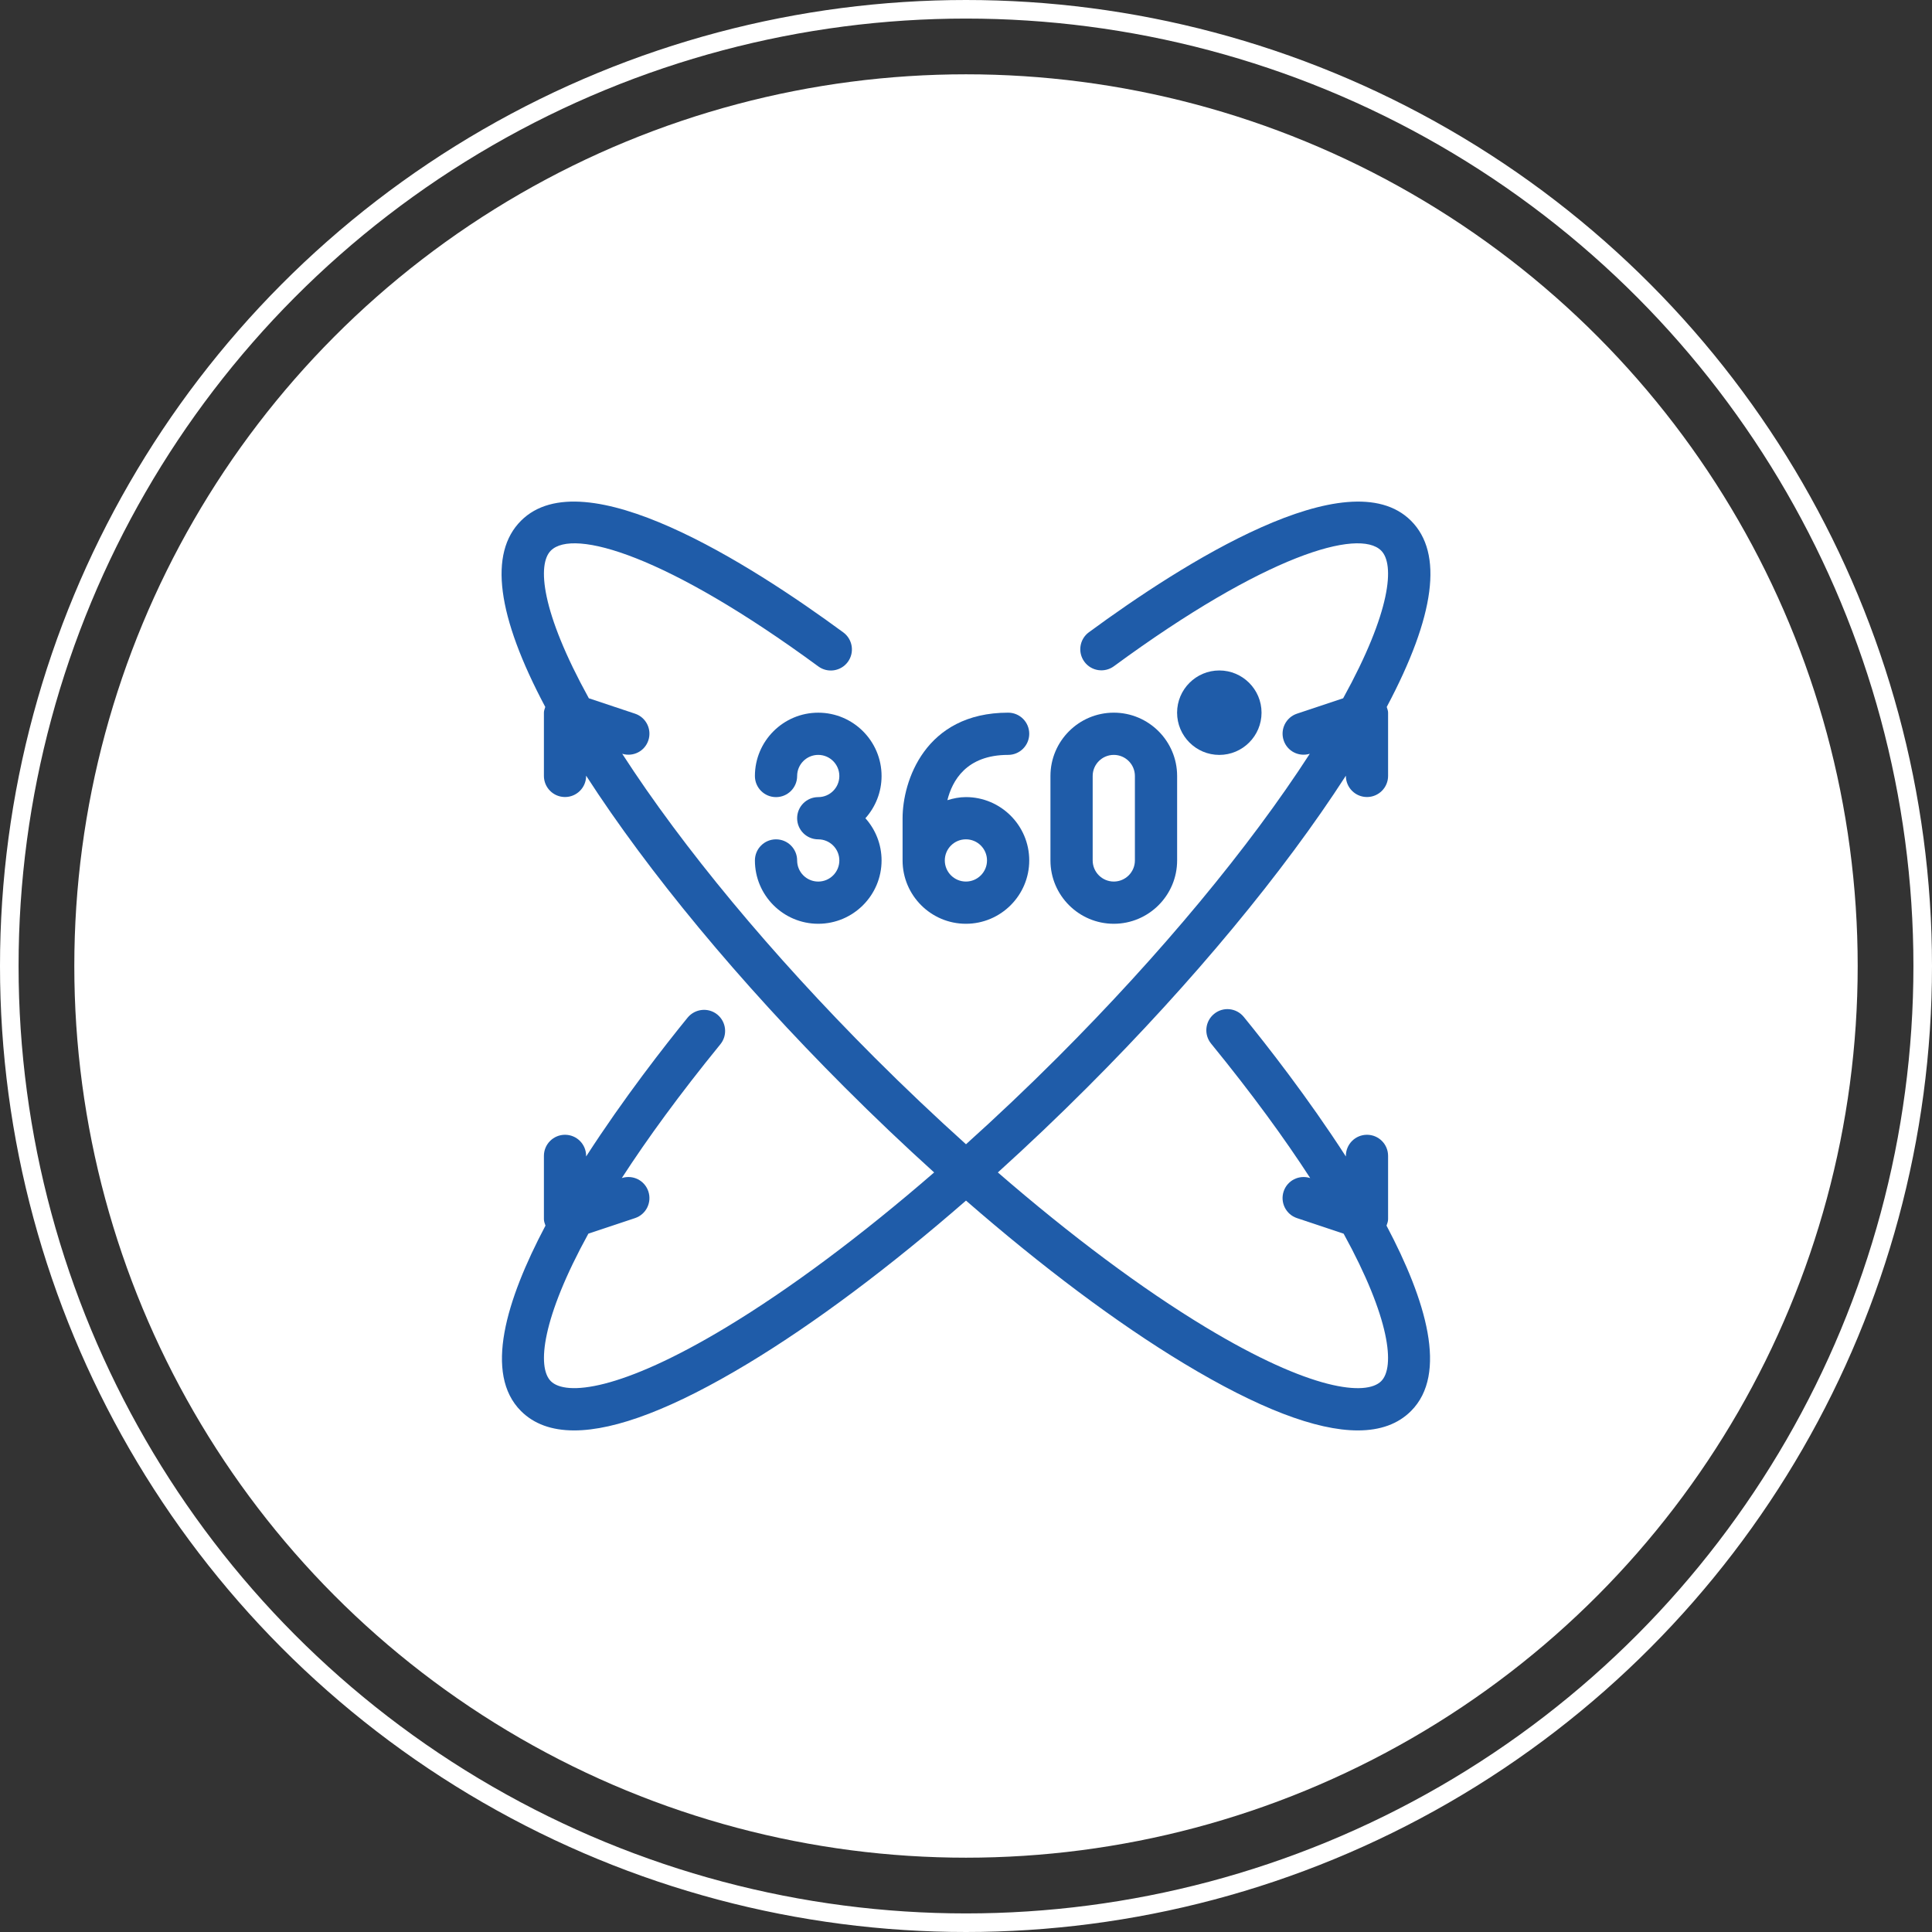<svg width="104" height="104" viewBox="0 0 104 104" fill="none" xmlns="http://www.w3.org/2000/svg">
<rect x="0" y="0" width="104" height="104" fill="#333333" stroke="none"/>
<circle cx="52" cy="52" r="48" fill="white"/>
<circle cx="52" cy="52" r="51.5" stroke="white"/>
<g clip-path="url(#clip0_89_310)">
<path d="M74.721 65.63V62.221C74.721 61.593 74.213 61.085 73.585 61.085C72.957 61.085 72.449 61.593 72.449 62.221V62.255C70.401 59.08 68.173 56.237 66.953 54.741C66.556 54.254 65.841 54.178 65.355 54.579C64.868 54.975 64.796 55.691 65.193 56.177C67.41 58.894 69.162 61.305 70.529 63.416C69.929 63.223 69.296 63.542 69.099 64.134C68.901 64.73 69.223 65.374 69.817 65.571L72.328 66.409C74.83 70.961 75.105 73.594 74.349 74.349C73.544 75.153 70.586 74.875 64.907 71.449C61.465 69.373 57.633 66.507 53.715 63.113C55.324 61.658 56.936 60.127 58.533 58.529C64.229 52.833 69.101 46.944 72.449 41.755V41.767C72.449 42.396 72.957 42.904 73.585 42.904C74.213 42.904 74.721 42.395 74.721 41.767V38.358C74.721 38.252 74.677 38.157 74.648 38.056C77.258 33.143 77.699 29.776 75.956 28.033C72.576 24.654 63.641 30.342 58.616 34.034C58.11 34.405 58.001 35.116 58.373 35.622C58.742 36.126 59.453 36.235 59.96 35.865C68.124 29.869 73.145 28.433 74.349 29.64C75.079 30.37 74.894 32.893 72.302 37.589L69.817 38.417C69.223 38.615 68.901 39.258 69.1 39.854C69.294 40.439 69.913 40.755 70.506 40.576C67.247 45.618 62.494 51.353 56.927 56.922C55.292 58.557 53.643 60.117 52 61.596C50.358 60.117 48.708 58.557 47.073 56.922C41.507 51.353 36.753 45.618 33.494 40.576C34.088 40.755 34.706 40.439 34.901 39.854C35.099 39.258 34.778 38.615 34.183 38.417L31.698 37.589C29.106 32.893 28.921 30.37 29.651 29.64C30.858 28.432 35.88 29.871 44.051 35.874C44.555 36.245 45.268 36.136 45.639 35.631C46.01 35.126 45.901 34.415 45.396 34.043C40.368 30.346 31.422 24.651 28.044 28.033C26.301 29.776 26.742 33.143 29.352 38.056C29.323 38.157 29.279 38.252 29.279 38.358V41.767C29.279 42.396 29.787 42.904 30.415 42.904C31.043 42.904 31.551 42.395 31.551 41.767V41.755C34.9 46.944 39.772 52.833 45.467 58.529C47.064 60.127 48.676 61.658 50.285 63.113C46.368 66.507 42.535 69.373 39.093 71.449C33.408 74.877 30.452 75.149 29.651 74.349C28.896 73.594 29.17 70.96 31.672 66.408L34.183 65.571C34.778 65.374 35.099 64.73 34.901 64.134C34.704 63.542 34.072 63.223 33.472 63.415C34.833 61.314 36.575 58.916 38.778 56.213C39.174 55.727 39.101 55.012 38.615 54.614C38.13 54.219 37.415 54.295 37.016 54.777C35.803 56.267 33.589 59.094 31.551 62.254V62.221C31.551 61.593 31.043 61.085 30.415 61.085C29.788 61.085 29.279 61.593 29.279 62.221V65.63C29.279 65.752 29.325 65.863 29.363 65.976C27.232 70.005 26.047 73.959 28.044 75.956C28.741 76.653 29.696 77 30.907 77C33.157 77 36.287 75.796 40.267 73.396C43.88 71.215 47.904 68.195 52 64.628C56.096 68.195 60.119 71.215 63.733 73.396C67.713 75.797 70.843 77.001 73.094 77C74.303 77 75.259 76.653 75.955 75.956C77.952 73.959 76.769 70.007 74.637 65.977C74.675 65.863 74.721 65.752 74.721 65.63Z" fill="#1F5CA9"/>
<path d="M40.637 41.773C40.637 42.401 41.145 42.909 41.773 42.909C42.401 42.909 42.91 42.401 42.91 41.773C42.91 41.146 43.419 40.636 44.046 40.636C44.673 40.636 45.182 41.146 45.182 41.773C45.182 42.4 44.673 42.909 44.046 42.909C43.418 42.909 42.91 43.417 42.91 44.046C42.91 44.674 43.418 45.182 44.046 45.182C44.673 45.182 45.182 45.691 45.182 46.319C45.182 46.945 44.673 47.455 44.046 47.455C43.419 47.455 42.91 46.946 42.91 46.319C42.91 45.69 42.401 45.182 41.773 45.182C41.145 45.182 40.637 45.69 40.637 46.318C40.637 48.198 42.166 49.727 44.046 49.727C45.926 49.727 47.455 48.198 47.455 46.318C47.455 45.446 47.125 44.649 46.585 44.046C47.125 43.442 47.455 42.645 47.455 41.773C47.455 39.893 45.926 38.364 44.046 38.364C42.166 38.364 40.637 39.893 40.637 41.773Z" fill="#1F5CA9"/>
<path d="M59.956 49.727C61.835 49.727 63.365 48.197 63.365 46.317V41.772C63.365 39.892 61.835 38.363 59.956 38.363C58.076 38.363 56.546 39.892 56.546 41.772V46.317C56.546 48.197 58.076 49.727 59.956 49.727ZM58.819 41.772C58.819 41.145 59.328 40.636 59.956 40.636C60.583 40.636 61.092 41.145 61.092 41.772V46.318C61.092 46.944 60.583 47.454 59.956 47.454C59.329 47.454 58.819 46.944 58.819 46.318V41.772Z" fill="#1F5CA9"/>
<path d="M51.995 49.727C53.875 49.727 55.404 48.197 55.404 46.317C55.404 44.438 53.875 42.908 51.995 42.908C51.646 42.908 51.315 42.976 50.998 43.074C51.255 42.04 52.008 40.636 54.268 40.636C54.896 40.636 55.404 40.127 55.404 39.499C55.404 38.871 54.896 38.363 54.268 38.363C49.773 38.363 48.586 42.079 48.586 44.045V46.317C48.586 48.197 50.115 49.727 51.995 49.727ZM51.995 45.181C52.622 45.181 53.131 45.69 53.131 46.318C53.131 46.944 52.622 47.454 51.995 47.454C51.368 47.454 50.859 46.944 50.859 46.317C50.859 45.69 51.368 45.181 51.995 45.181Z" fill="#1F5CA9"/>
<path d="M67.909 38.364C67.909 37.111 66.889 36.091 65.636 36.091C64.383 36.091 63.363 37.111 63.363 38.364C63.363 39.617 64.383 40.637 65.636 40.637C66.889 40.637 67.909 39.617 67.909 38.364Z" fill="#1F5CA9"/>
</g>
<defs>
<clipPath id="clip0_89_310">
<rect width="50" height="50" fill="white" transform="translate(27 27)"/>
</clipPath>
</defs>
</svg>
